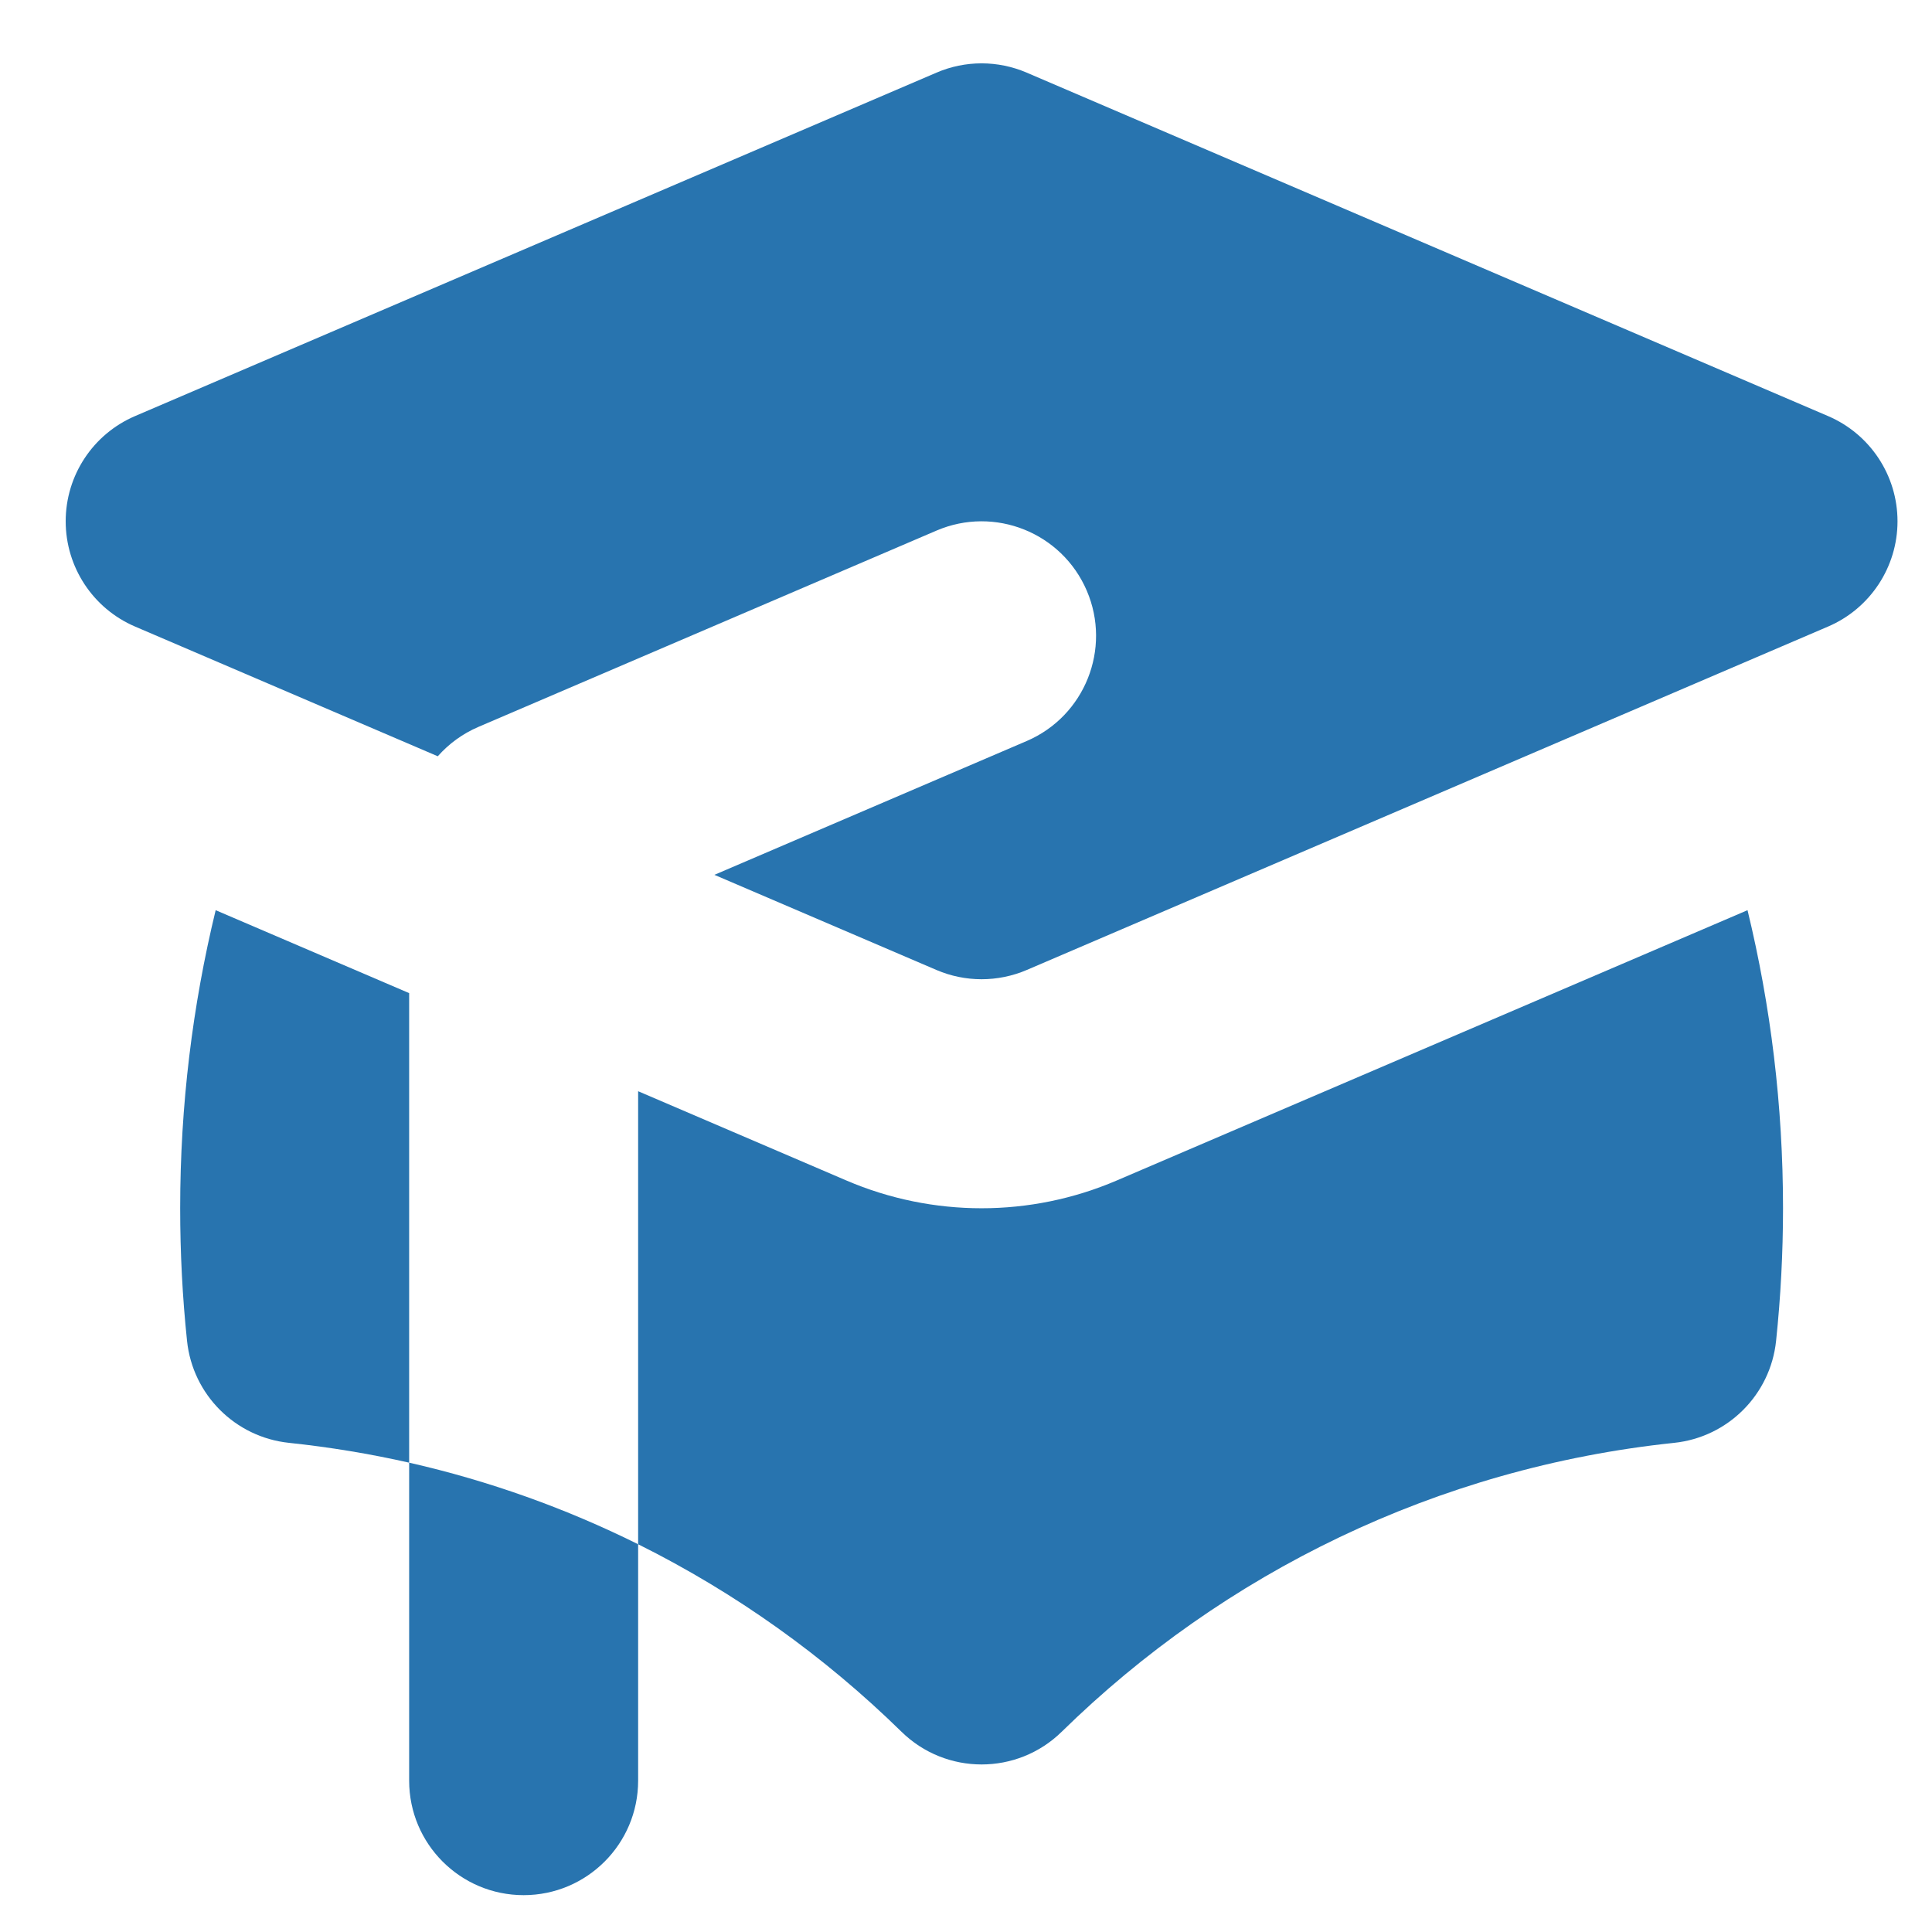 <svg width="27" height="27" viewBox="0 0 27 27" fill="none" xmlns="http://www.w3.org/2000/svg">
<path d="M14.348 1.015C13.945 0.842 13.49 0.842 13.088 1.015L1.887 5.815C1.299 6.067 0.918 6.645 0.918 7.285C0.918 7.925 1.299 8.504 1.887 8.756L6.118 10.569C6.272 10.395 6.465 10.253 6.687 10.158L13.088 7.415C13.9 7.067 14.84 7.443 15.188 8.255C15.536 9.067 15.16 10.008 14.348 10.356L9.984 12.226L13.088 13.556C13.49 13.728 13.945 13.728 14.348 13.556L25.548 8.756C26.136 8.504 26.518 7.925 26.518 7.285C26.518 6.645 26.136 6.067 25.548 5.815L14.348 1.015Z" fill="#2874AF"/>
<path d="M3.014 12.72L5.718 13.879V20.441C5.169 20.317 4.609 20.224 4.039 20.164C3.287 20.085 2.693 19.491 2.614 18.74C2.55 18.13 2.518 17.511 2.518 16.885C2.518 15.45 2.69 14.056 3.014 12.72Z" fill="#2874AF"/>
<path d="M12.598 24.201C11.521 23.146 10.28 22.259 8.918 21.581V15.25L11.827 16.497C13.034 17.015 14.401 17.015 15.608 16.497L24.422 12.72C24.746 14.056 24.918 15.45 24.918 16.885C24.918 17.511 24.885 18.13 24.821 18.74C24.742 19.491 24.148 20.085 23.397 20.164C20.08 20.512 17.098 21.986 14.838 24.201C14.216 24.811 13.22 24.811 12.598 24.201Z" fill="#2874AF"/>
<path d="M7.318 26.485C8.201 26.485 8.918 25.769 8.918 24.885V21.581C7.912 21.081 6.84 20.696 5.718 20.441V24.885C5.718 25.769 6.434 26.485 7.318 26.485Z" fill="#2874AF"/>
</svg>
